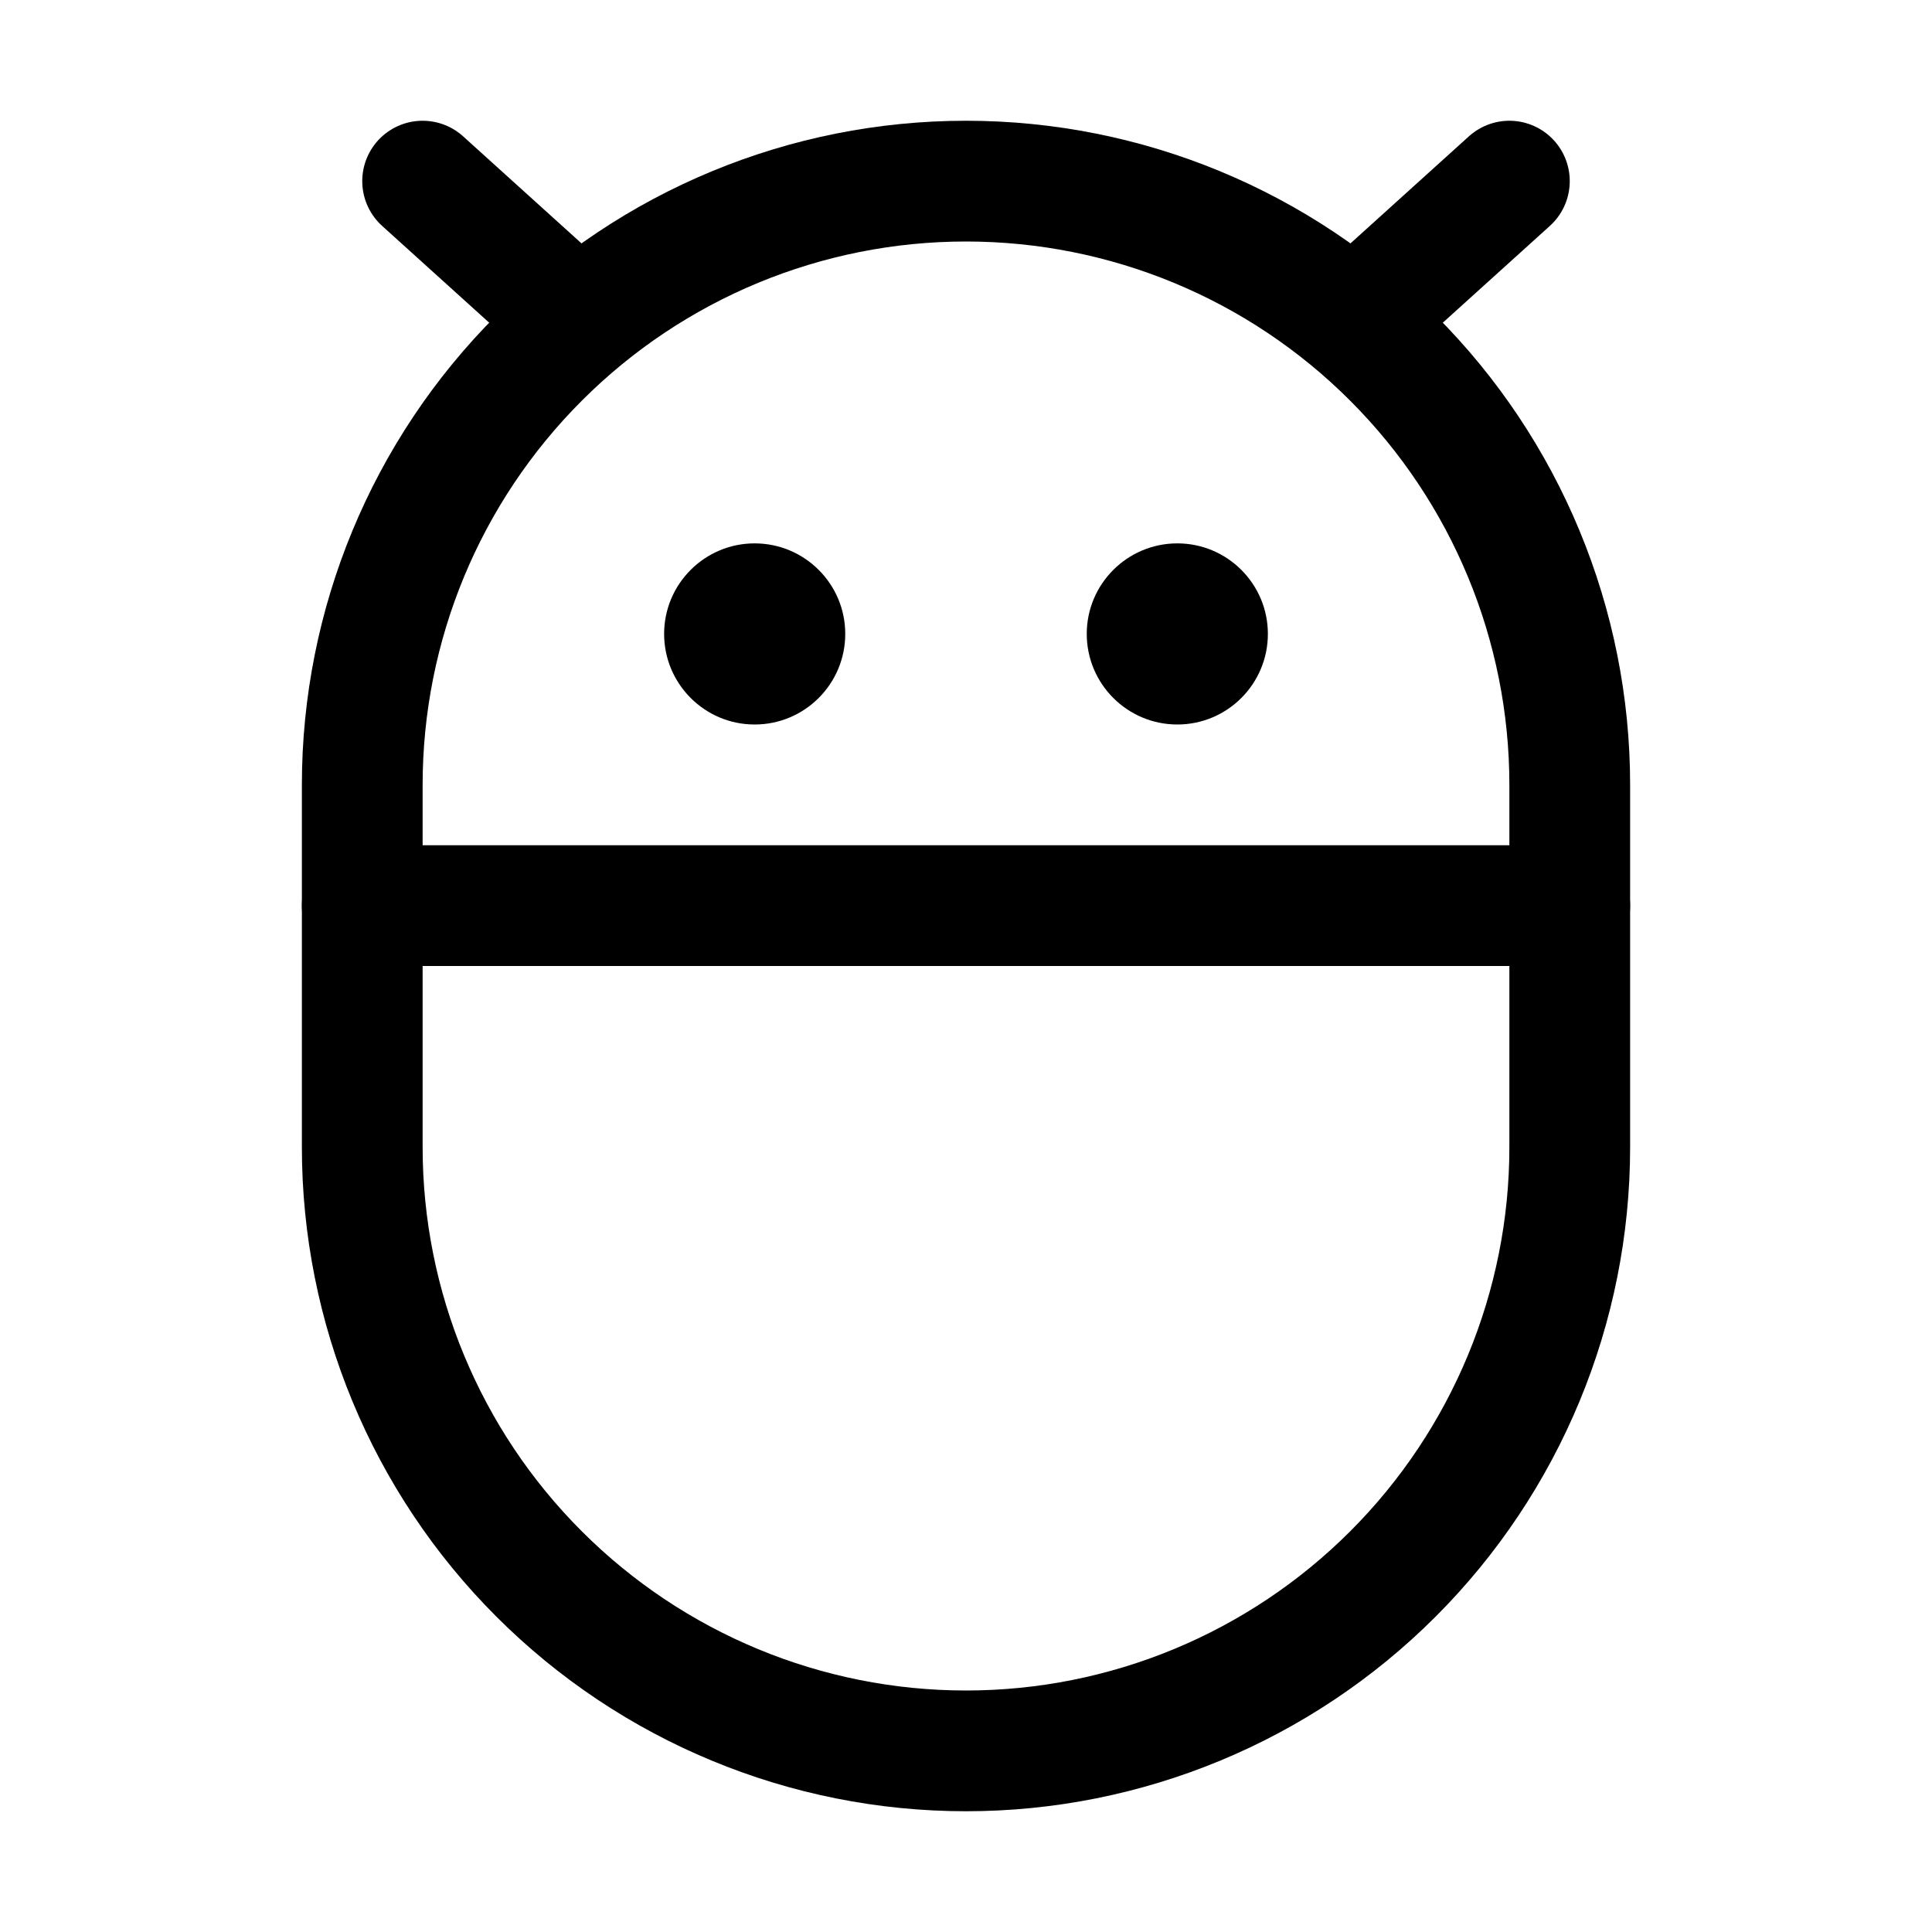 <svg width="20" height="20" viewBox="0 0 20 20" fill="none" xmlns="http://www.w3.org/2000/svg">
<path d="M7.812 7.5C8.33 7.5 8.75 7.08 8.75 6.562C8.75 6.045 8.33 5.625 7.812 5.625C7.295 5.625 6.875 6.045 6.875 6.562C6.875 7.08 7.295 7.5 7.812 7.5Z" fill="black"/>
<path d="M12.188 7.5C12.705 7.5 13.125 7.08 13.125 6.562C13.125 6.045 12.705 5.625 12.188 5.625C11.67 5.625 11.25 6.045 11.25 6.562C11.25 7.08 11.67 7.5 12.188 7.5Z" fill="black"/>
<path d="M4.375 1.875L5.886 3.241" stroke="black" stroke-width="1.25" stroke-linecap="round" stroke-linejoin="round"/>
<path d="M15.625 1.875L14.114 3.241" stroke="black" stroke-width="1.25" stroke-linecap="round" stroke-linejoin="round"/>
<path d="M16.25 11.875C16.25 13.533 15.591 15.122 14.419 16.294C13.247 17.466 11.658 18.125 10 18.125C8.342 18.125 6.753 17.466 5.581 16.294C4.408 15.122 3.75 13.533 3.75 11.875V8.125C3.75 6.467 4.408 4.878 5.581 3.706C6.753 2.533 8.342 1.875 10 1.875C11.658 1.875 13.247 2.533 14.419 3.706C15.591 4.878 16.25 6.467 16.25 8.125V11.875Z" stroke="black" stroke-width="1.25" stroke-linecap="round" stroke-linejoin="round"/>
<path d="M16.25 9.375H3.75" stroke="black" stroke-width="1.25" stroke-linecap="round" stroke-linejoin="round"/>
</svg>
